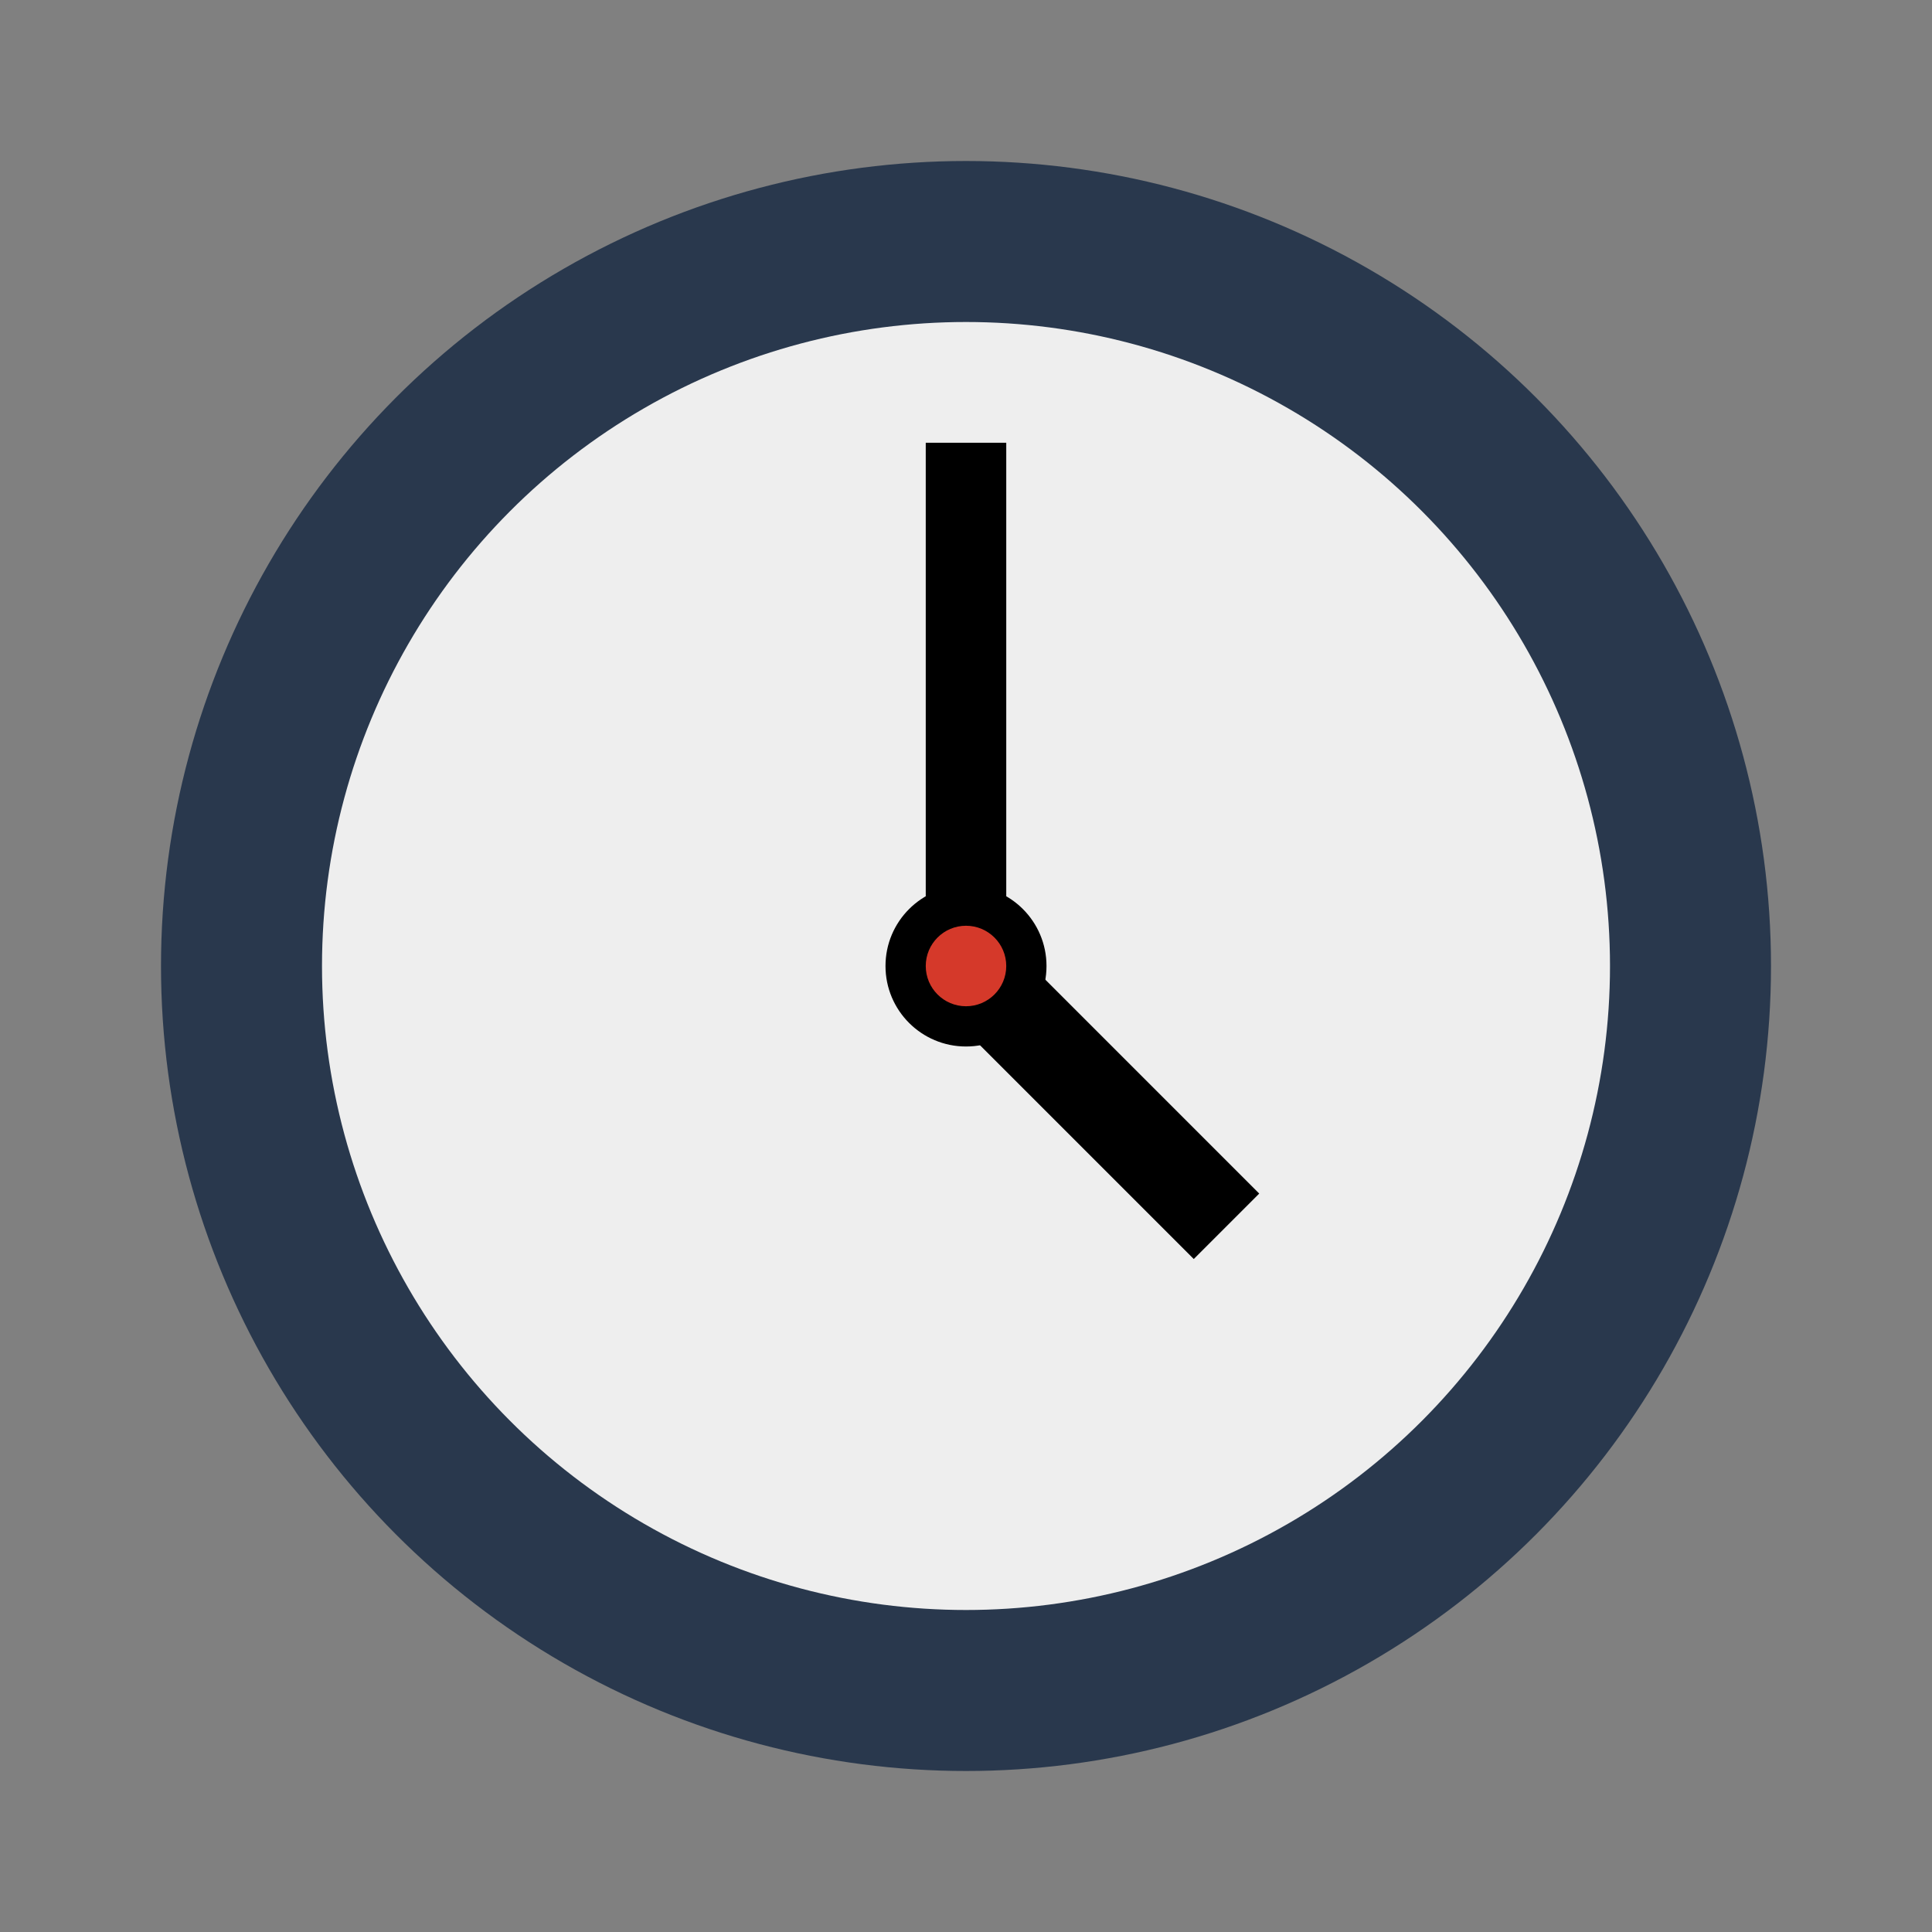 <?xml version="1.0" standalone="no"?>
<!DOCTYPE svg PUBLIC "-//W3C//DTD SVG 1.1//EN" "http://www.w3.org/Graphics/SVG/1.1/DTD/svg11.dtd">
<svg width="100%" height="100%" viewBox="0 0 48 48" version="1.1" xmlns="http://www.w3.org/2000/svg" xmlns:xlink="http://www.w3.org/1999/xlink" xml:space="preserve" style="fill-rule:evenodd;clip-rule:evenodd;stroke-linejoin:round;stroke-miterlimit:1.414;">
    <rect x="0" y="0" width="48" height="48" fill="#808080" stroke="none"/>
    <circle cx="24" cy="24" r="20" style="fill:rgb(41,56,77);"/>
    <circle cx="24" cy="24" r="16" style="fill:rgb(238,238,238);"/>
    <rect x="23" y="11" width="2" height="13" style="fill:black;"/>
    <path d="M29.659,31.28L31.285,29.654L24.781,23.149L23.155,24.776L29.659,31.28Z" style="fill:black;"/>
    <circle cx="24" cy="24" r="2" style="fill:black;"/>
    <circle cx="24" cy="24" r="1" style="fill:rgb(213,57,42);"/>
</svg>
